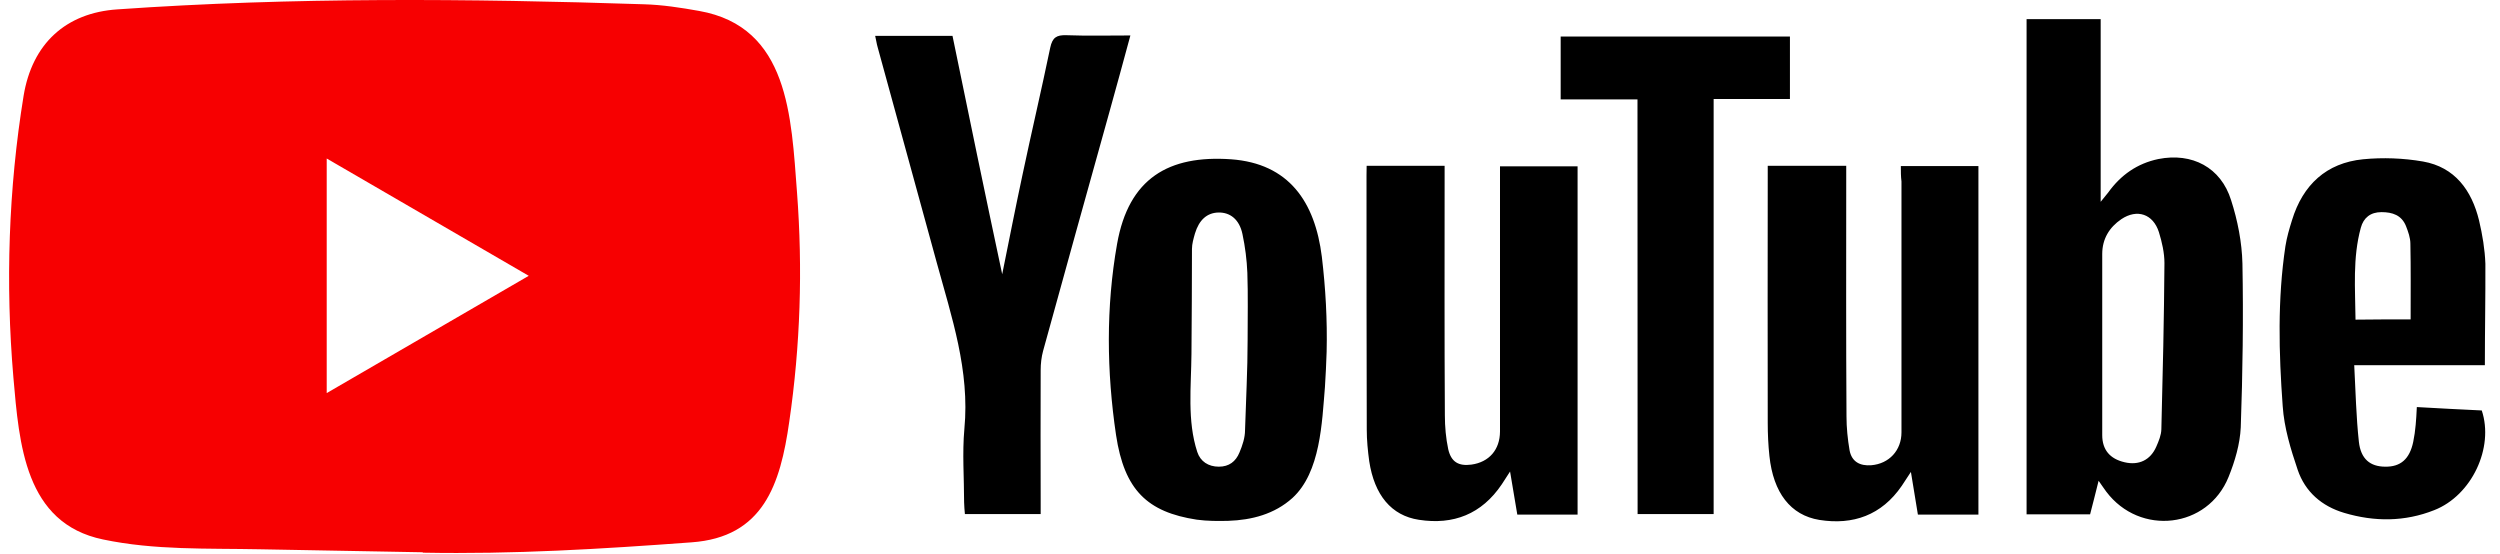 <svg width="149" height="33" viewBox="0 0 149 33" fill="none" xmlns="http://www.w3.org/2000/svg">
<path d="M25.158 32.915L15.486 32.737C12.355 32.674 9.216 32.799 6.146 32.153C1.476 31.189 1.145 26.461 0.798 22.495C0.321 16.92 0.506 11.243 1.406 5.714C1.914 2.611 3.915 0.76 7.008 0.558C17.448 -0.173 27.959 -0.087 38.377 0.255C39.477 0.286 40.585 0.457 41.67 0.652C47.025 1.6 47.156 6.958 47.502 11.468C47.848 16.025 47.702 20.606 47.04 25.131C46.509 28.88 45.494 32.021 41.208 32.324C35.837 32.721 30.59 33.04 25.204 32.939C25.204 32.915 25.173 32.915 25.158 32.915V32.915ZM19.472 23.428C23.519 21.08 27.489 18.77 31.513 16.438C27.459 14.089 23.496 11.78 19.472 9.447V23.428Z" fill="#F70001"/>
<path d="M125.077 28.654C124.893 29.416 124.731 30.015 124.57 30.653H120.784V1.142H125.2V12.028C125.431 11.733 125.547 11.609 125.647 11.476C126.401 10.427 127.378 9.742 128.64 9.478C130.648 9.081 132.364 9.976 132.972 11.927C133.364 13.14 133.618 14.439 133.649 15.707C133.71 18.965 133.664 22.216 133.549 25.474C133.502 26.469 133.202 27.488 132.825 28.421C131.587 31.5 127.539 31.967 125.531 29.3C125.408 29.137 125.293 28.958 125.077 28.654V28.654ZM125.293 20.536V25.933C125.293 26.811 125.754 27.348 126.624 27.55C127.478 27.752 128.17 27.418 128.517 26.617C128.663 26.283 128.809 25.933 128.817 25.583C128.901 22.285 128.978 18.988 129.001 15.683C129.001 15.069 128.855 14.431 128.67 13.833C128.324 12.752 127.37 12.433 126.431 13.063C125.724 13.545 125.293 14.229 125.293 15.139V20.536ZM113.29 9.898H117.914V30.669H114.306C114.175 29.883 114.044 29.074 113.89 28.126C113.644 28.491 113.498 28.724 113.344 28.958C112.144 30.707 110.443 31.306 108.435 30.987C106.719 30.707 105.688 29.37 105.457 27.177C105.388 26.524 105.357 25.863 105.357 25.209C105.342 20.349 105.357 15.473 105.357 10.613V9.882H110.035V10.73C110.035 15.427 110.02 20.116 110.051 24.813C110.051 25.482 110.12 26.174 110.235 26.843C110.366 27.527 110.859 27.776 111.52 27.729C112.59 27.643 113.328 26.843 113.328 25.769V10.815C113.29 10.512 113.29 10.232 113.29 9.898V9.898ZM81.452 9.882H86.099V10.761C86.099 15.435 86.084 20.1 86.114 24.758C86.114 25.427 86.176 26.119 86.314 26.773C86.491 27.542 86.938 27.791 87.699 27.69C88.753 27.542 89.392 26.804 89.4 25.723V10.847V9.913H94.024V30.669H90.431C90.3 29.899 90.169 29.105 90 28.102C89.769 28.452 89.638 28.654 89.507 28.864C88.307 30.645 86.622 31.298 84.568 30.98C82.921 30.731 81.913 29.502 81.606 27.488C81.521 26.858 81.459 26.236 81.459 25.606C81.444 20.559 81.444 15.489 81.444 10.442L81.452 9.882ZM79.067 20.971C79.051 21.671 79.005 22.371 78.966 23.071C78.79 25.171 78.705 28.149 77.028 29.681C75.958 30.645 74.604 30.995 73.204 31.042C72.58 31.057 71.949 31.057 71.326 30.972C68.379 30.521 67.01 29.206 66.517 25.933C65.956 22.153 65.91 18.312 66.579 14.533C67.271 10.621 69.657 9.237 73.365 9.493C76.828 9.742 78.374 12.036 78.782 15.302C79.005 17.177 79.113 19.074 79.067 20.971V20.971ZM74.358 20.256C74.358 18.926 74.388 17.589 74.342 16.259C74.311 15.489 74.212 14.711 74.05 13.949C73.865 13.07 73.311 12.651 72.619 12.666C71.942 12.682 71.465 13.102 71.219 13.918C71.134 14.222 71.041 14.533 71.041 14.836C71.041 16.92 71.026 19.012 71.011 21.096C70.995 23.04 70.749 25.077 71.357 26.936C71.542 27.503 72.019 27.814 72.642 27.814C73.25 27.814 73.65 27.511 73.873 26.967C74.05 26.547 74.204 26.088 74.204 25.637C74.258 23.849 74.358 22.052 74.358 20.256ZM59.731 16.344C60.139 14.33 60.524 12.363 60.947 10.388C61.478 7.876 62.07 5.364 62.593 2.845C62.724 2.23 62.97 2.083 63.547 2.098C64.786 2.145 66.048 2.114 67.371 2.114C66.941 3.716 66.517 5.24 66.102 6.741C64.786 11.453 63.471 16.181 62.17 20.909C62.07 21.275 62.024 21.671 62.024 22.06C62.009 24.642 62.024 27.216 62.024 29.797V30.637H57.508C57.492 30.404 57.461 30.171 57.461 29.938C57.461 28.476 57.346 27.006 57.477 25.559C57.808 22.083 56.715 18.887 55.83 15.652C54.661 11.375 53.476 7.083 52.306 2.806C52.245 2.604 52.222 2.386 52.16 2.137H56.769C57.738 6.857 58.715 11.578 59.731 16.344ZM148.098 21.765H140.312C140.396 23.343 140.427 24.844 140.589 26.329C140.704 27.363 141.266 27.807 142.151 27.814C143.074 27.83 143.612 27.363 143.828 26.337C143.897 26.003 143.943 25.668 143.974 25.326C144.005 25.023 144.02 24.696 144.043 24.261C145.359 24.331 146.644 24.409 147.913 24.463C148.652 26.679 147.321 29.525 145.082 30.404C143.32 31.104 141.512 31.104 139.712 30.567C138.38 30.171 137.388 29.315 136.942 28.001C136.526 26.773 136.134 25.489 136.049 24.206C135.818 21.041 135.734 17.845 136.211 14.672C136.295 14.144 136.442 13.638 136.603 13.125C137.249 11.01 138.657 9.711 140.835 9.493C142.02 9.377 143.243 9.423 144.413 9.626C146.305 9.96 147.313 11.336 147.752 13.14C147.952 13.988 148.098 14.859 148.129 15.722C148.137 17.705 148.098 19.673 148.098 21.765ZM143.674 19.035C143.674 17.472 143.689 16.002 143.659 14.525C143.659 14.175 143.528 13.809 143.397 13.475C143.135 12.822 142.589 12.643 141.935 12.643C141.281 12.643 140.866 12.977 140.704 13.576C140.212 15.372 140.373 17.208 140.389 19.051C141.566 19.035 142.635 19.035 143.674 19.035V19.035Z" fill="black"/>
<path d="M97.594 5.924H93.016V2.176H106.68V5.901H102.133V30.638H97.601L97.594 5.924Z" fill="black"/>
</svg>
